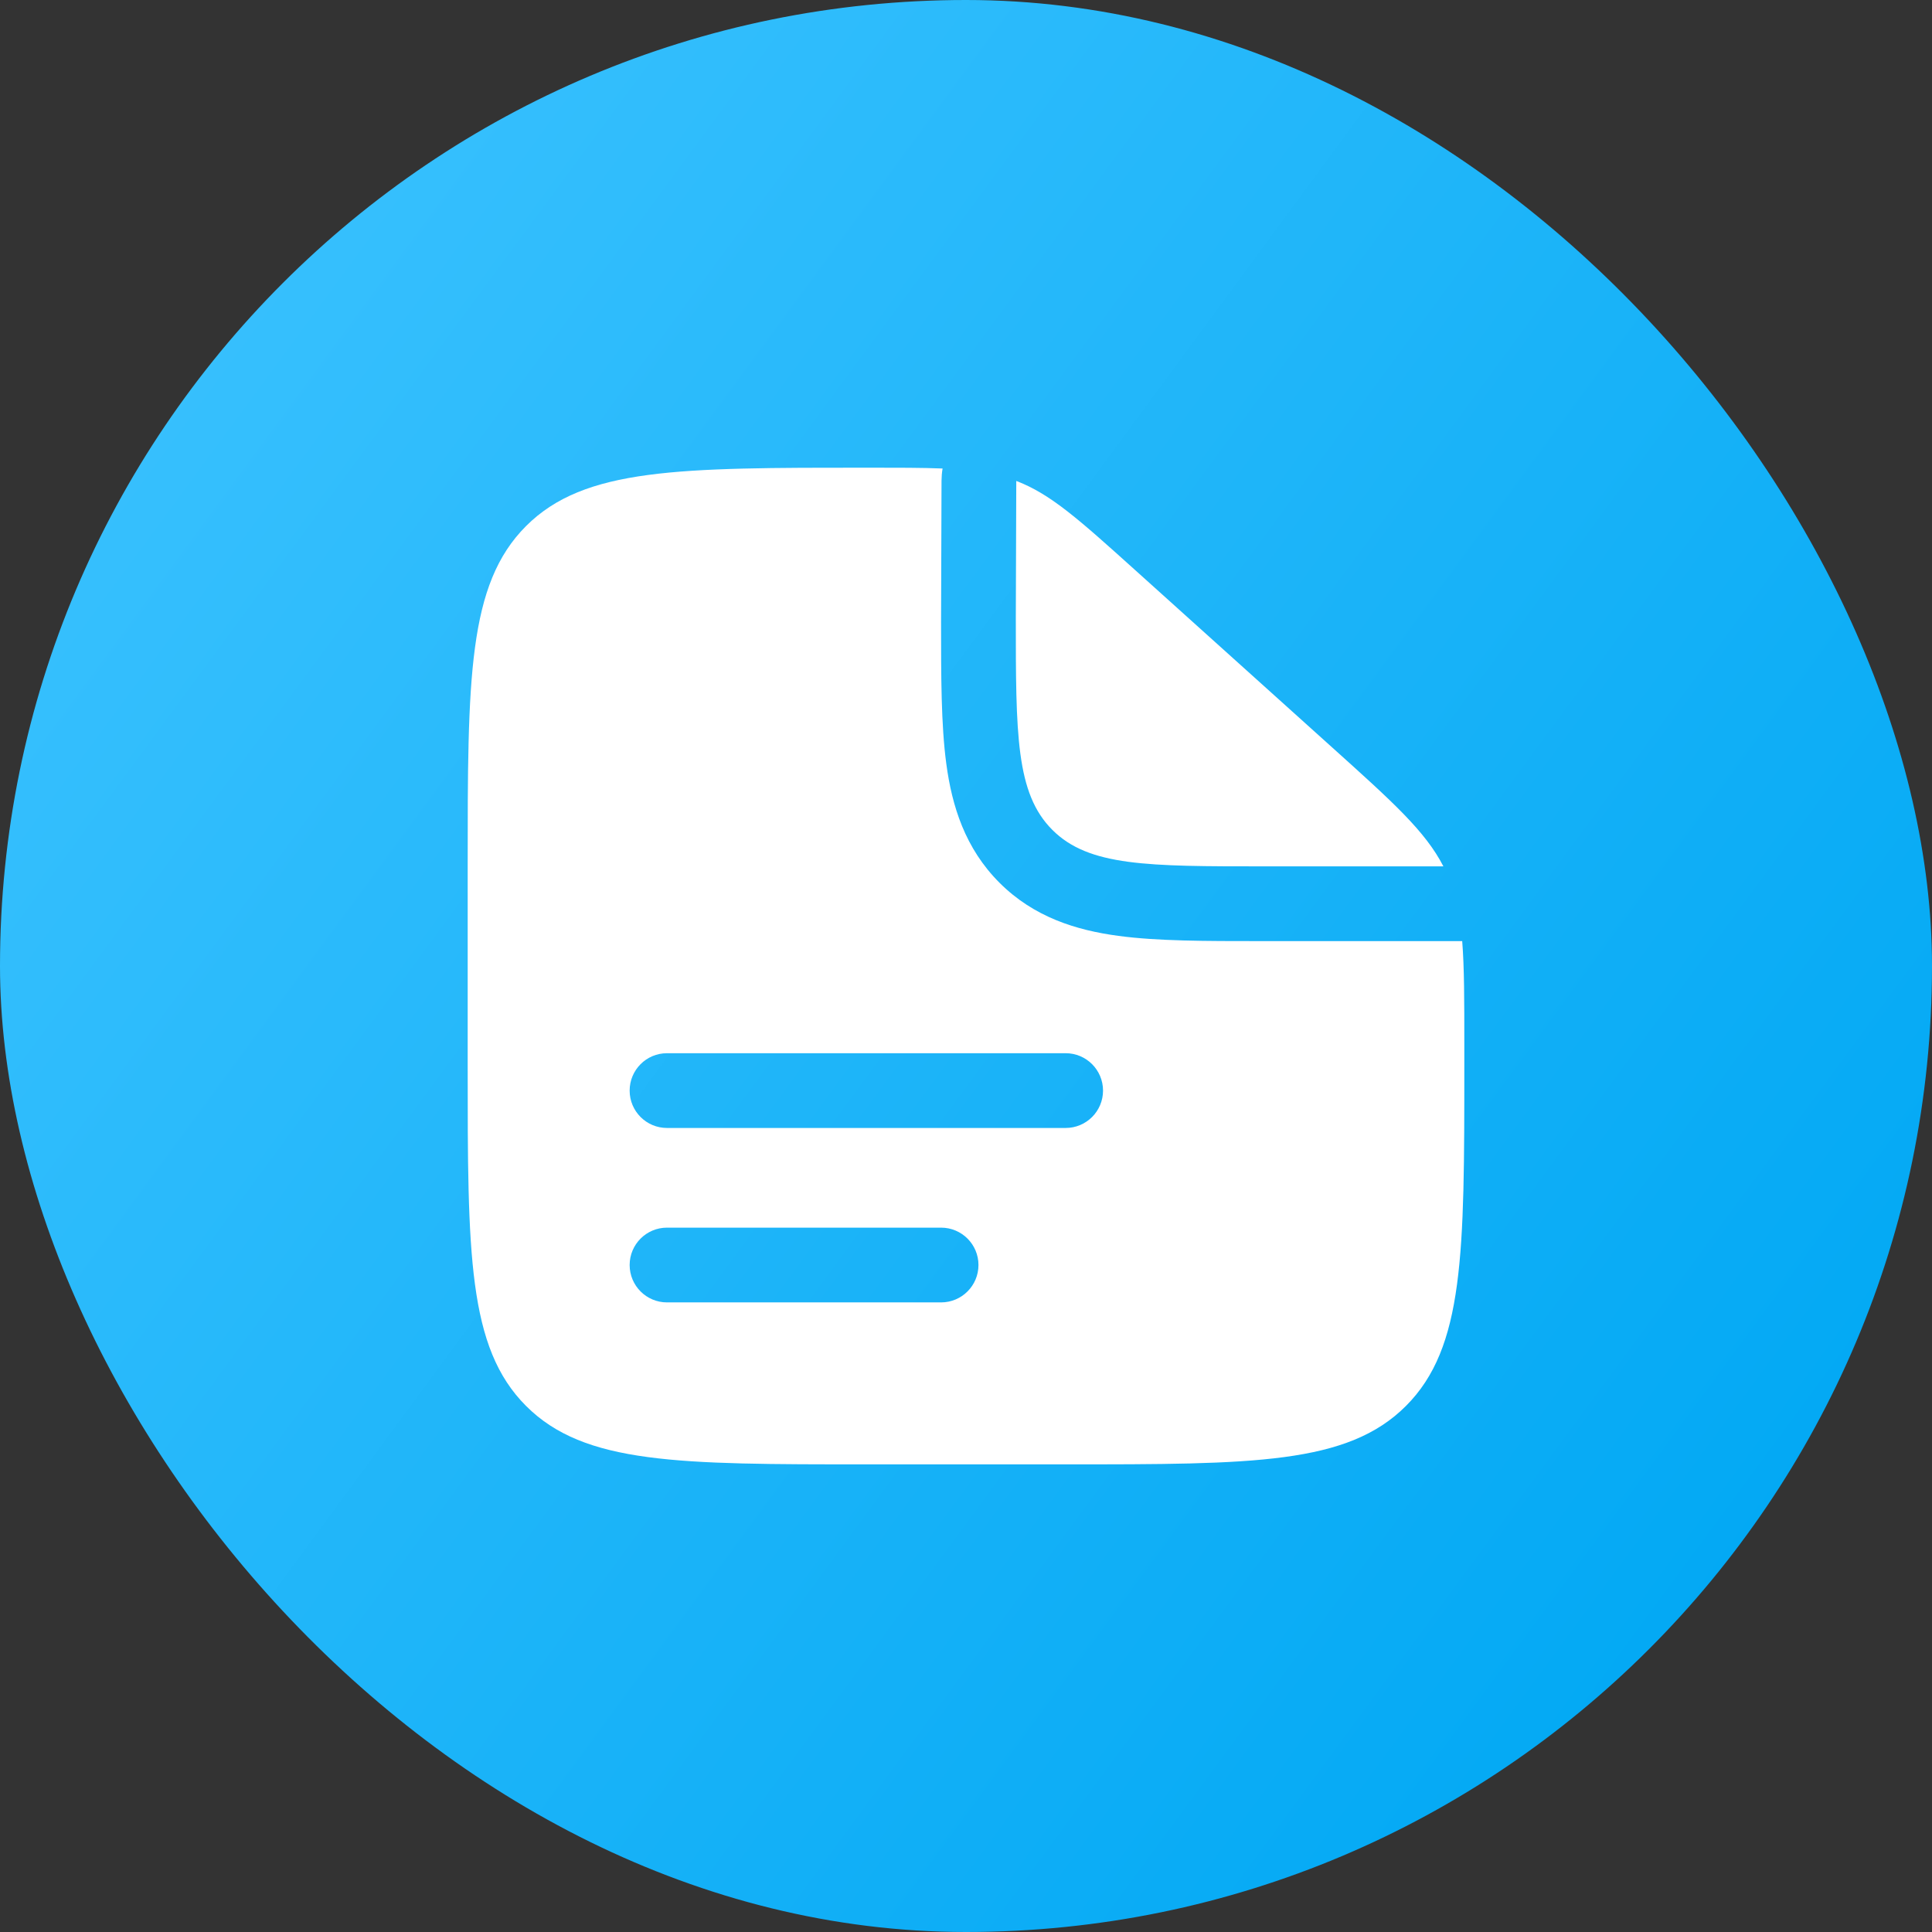 <svg width="42" height="42" viewBox="0 0 42 42" fill="none" xmlns="http://www.w3.org/2000/svg">
<rect x="0" y="0" width="42" height="42" fill="#333333" stroke="none"/>
<rect width="42" height="42" rx="21" fill="url(#paint0_linear_106_6729)"/>
<path fill-rule="evenodd" clip-rule="evenodd" d="M23.167 31.834H18.833C14.748 31.834 12.705 31.834 11.436 30.564C10.167 29.295 10.167 27.253 10.167 23.167V18.834C10.167 14.748 10.167 12.705 11.436 11.436C12.705 10.167 14.759 10.167 18.866 10.167C19.522 10.167 20.048 10.167 20.491 10.185C20.476 10.272 20.469 10.36 20.468 10.449L20.458 13.52C20.458 14.708 20.458 15.759 20.572 16.605C20.695 17.523 20.979 18.441 21.728 19.19C22.476 19.938 23.394 20.222 24.312 20.345C25.158 20.459 26.209 20.459 27.397 20.459L27.5 20.459H31.787C31.833 21.038 31.833 21.748 31.833 22.694V23.167C31.833 27.253 31.833 29.295 30.564 30.564C29.295 31.834 27.252 31.834 23.167 31.834ZM13.688 23.709C13.688 23.26 14.051 22.896 14.5 22.896H23.167C23.615 22.896 23.979 23.26 23.979 23.709C23.979 24.157 23.615 24.521 23.167 24.521H14.5C14.051 24.521 13.688 24.157 13.688 23.709ZM13.688 27.5C13.688 27.052 14.051 26.688 14.5 26.688H20.458C20.907 26.688 21.271 27.052 21.271 27.5C21.271 27.949 20.907 28.313 20.458 28.313H14.5C14.051 28.313 13.688 27.949 13.688 27.5Z" fill="white"/>
<path d="M28.964 16.252L24.676 12.392C23.454 11.292 22.843 10.742 22.093 10.455L22.083 13.417C22.083 15.97 22.083 17.247 22.877 18.041C23.67 18.834 24.947 18.834 27.5 18.834H31.378C30.986 18.071 30.282 17.438 28.964 16.252Z" fill="white"/>
<defs>
<linearGradient id="paint0_linear_106_6729" x1="0" y1="0" x2="40.76" y2="29.986" gradientUnits="userSpaceOnUse">
<stop stop-color="#40C4FF"/>
<stop offset="1" stop-color="#03A9F4"/>
</linearGradient>
</defs>
</svg>
